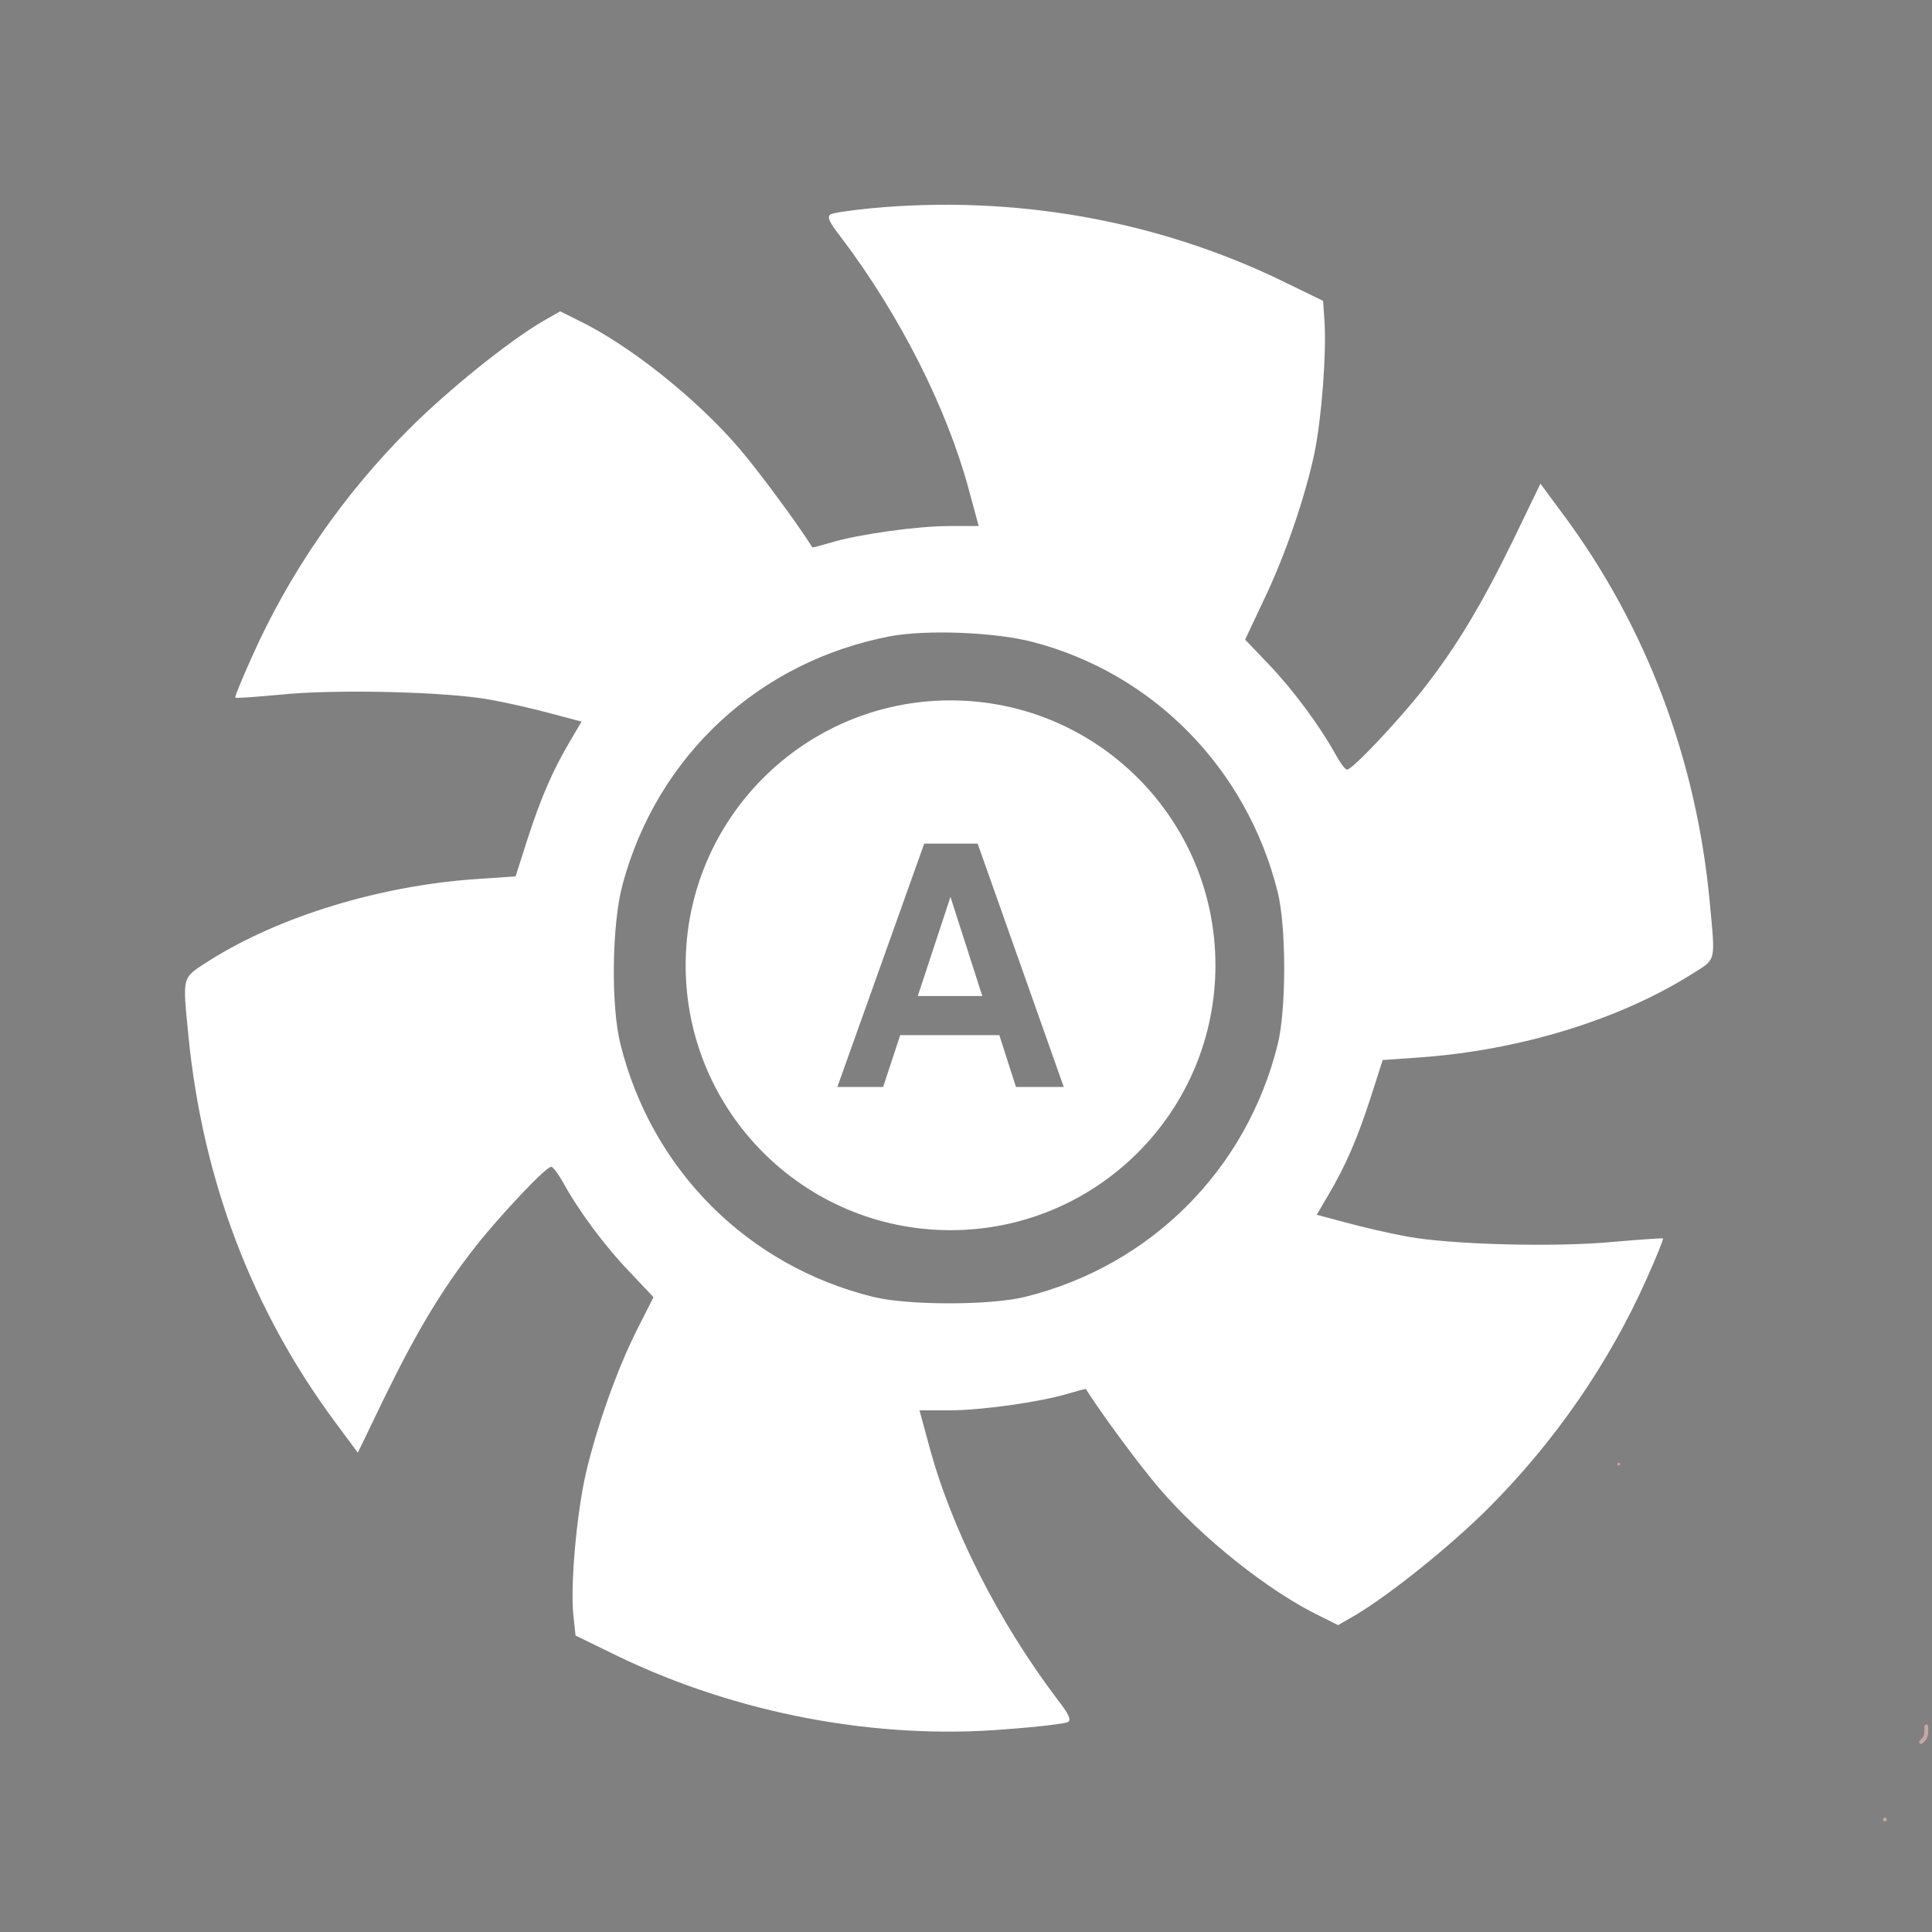<?xml version="1.0" encoding="UTF-8" standalone="no" ?>
<!DOCTYPE svg PUBLIC "-//W3C//DTD SVG 1.1//EN" "http://www.w3.org/Graphics/SVG/1.1/DTD/svg11.dtd">
<svg xmlns="http://www.w3.org/2000/svg" xmlns:xlink="http://www.w3.org/1999/xlink" version="1.1" width="512" height="512" viewBox="0 0 682.67 682.67" xml:space="preserve">
<rect x="0" y="0" width="682.67" height="682.67" fill="#808080" stroke="none"/>
<desc>Created with Fabric.js 3.6.3</desc>
<defs>
</defs>
<rect x="0" y="0" width="100%" height="100%" fill="rgba(255, 255, 255, 0)"></rect>
<g transform="matrix(1 0 0 1 572 517.33)"  >
<path style="stroke: rgb(200,166,166); stroke-width: 1; stroke-dasharray: none; stroke-linecap: round; stroke-dashoffset: 0; stroke-linejoin: round; stroke-miterlimit: 10; fill: none; fill-rule: nonzero; opacity: 1;"  transform=" translate(-572, -517.33)" d="M 571.999 517.333 L 572.001 517.333" stroke-linecap="round" />
</g>
<g transform="matrix(0.69 0 0 0.69 155.03 29.24)"  >
<path style="stroke: none; stroke-width: 1; stroke-dasharray: none; stroke-linecap: butt; stroke-dashoffset: 0; stroke-linejoin: miter; stroke-miterlimit: 4; fill: rgb(55,65,73); fill-rule: nonzero; opacity: 1;"  transform=" translate(-122.86, -37.29)" d="M 122.867 37.289 c -0.004 0 -0.004 0.004 -0.008 0.004 L 122.867 37.289 L 122.867 37.289 z" stroke-linecap="round" />
</g>
<g transform="matrix(1.27 0 0 1.27 -24.73 84.73)"  >
<path style="stroke: none; stroke-width: 1; stroke-dasharray: none; stroke-linecap: butt; stroke-dashoffset: 0; stroke-linejoin: miter; stroke-miterlimit: 4; fill: rgb(55,65,73); fill-rule: nonzero; opacity: 1;"  transform=" translate(-37.3, -122.86)" d="M 37.293 122.867 l 0.004 -0.012 v 0.004 C 37.297 122.859 37.293 122.863 37.293 122.867 z" stroke-linecap="round" />
</g>
<g transform="matrix(1.37 0 0 1.37 338.23 375.4)"  >
<g style=""   >
		<g transform="matrix(1 0 0 1 249.27 173.27)"  >
<path style="stroke: rgb(200,166,166); stroke-width: 1; stroke-dasharray: none; stroke-linecap: round; stroke-dashoffset: 0; stroke-linejoin: round; stroke-miterlimit: 10; fill: none; fill-rule: nonzero; opacity: 1;"  transform=" translate(-499.33, -444.67)" d="M 500.001 442.666 Q 500 442.667 500 444 Q 500 445.333 499.333 446 L 498.666 446.668" stroke-linecap="round" />
</g>
		<g transform="matrix(1 0 0 1 239.26 195.27)"  >
<path style="stroke: rgb(200,166,166); stroke-width: 1; stroke-dasharray: none; stroke-linecap: round; stroke-dashoffset: 0; stroke-linejoin: round; stroke-miterlimit: 10; fill: none; fill-rule: nonzero; opacity: 1;"  transform=" translate(-489.33, -466.67)" d="M 489.332 466.667 L 489.334 466.667" stroke-linecap="round" />
</g>
		<g transform="matrix(2.24 0 0 2.24 -1.72 -25.05)"  >
<g style=""   >
		<g transform="matrix(1 0 0 1 18 18)"  >
<rect style="stroke: none; stroke-width: 1; stroke-dasharray: none; stroke-linecap: butt; stroke-dashoffset: 0; stroke-linejoin: miter; stroke-miterlimit: 4; fill: none; fill-rule: nonzero; opacity: 1;"  x="-50" y="-50" rx="0" ry="0" width="100" height="100" />
</g>
		<g transform="matrix(1 0 0 1 -0.06 -2.17)"  >
<path style="stroke: none; stroke-width: 1; stroke-dasharray: none; stroke-linecap: butt; stroke-dashoffset: 0; stroke-linejoin: miter; stroke-miterlimit: 4; fill: rgb(255,255,255); fill-rule: nonzero; opacity: 1;"  transform=" translate(-31.93, -29.83)" d="m 28.216 35.543 h 7.431 l -3.666 -11.418 z" stroke-linecap="round" />
</g>
		<g transform="matrix(1 0 0 1 0 0)"  >
<path style="stroke: rgb(255,255,255); stroke-width: 1; stroke-dasharray: none; stroke-linecap: butt; stroke-dashoffset: 0; stroke-linejoin: miter; stroke-miterlimit: 4; fill: rgb(255,255,255); fill-rule: nonzero; opacity: 1;"  transform=" translate(-32, -32)" d="m 32 2 c -16.568 0 -30 13.431 -30 30 c 0 16.569 13.432 30 30 30 s 30 -13.432 30 -30 c 0 -16.569 -13.432 -30 -30 -30 m 7.167 44.508 l -1.914 -5.965 h -10.686 l -1.967 5.965 h -6.342 l 10.358 -29.016 h 6.859 l 10.266 29.016 h -6.574" stroke-linecap="round" />
</g>
</g>
</g>
		<g transform="matrix(0.75 0 0 0.75 -212.56 -233.89)"  >
<rect style="stroke: none; stroke-width: 1; stroke-dasharray: none; stroke-linecap: butt; stroke-dashoffset: 0; stroke-linejoin: miter; stroke-miterlimit: 4; fill: rgb(204,29,29); fill-opacity: 0; fill-rule: nonzero; opacity: 1;"  x="-50" y="-50" rx="0" ry="0" width="100" height="100" />
</g>
		<g transform="matrix(0.05 0 0 -0.05 -2.1 -24.3)"  >
<path style="stroke: none; stroke-width: 1; stroke-dasharray: none; stroke-linecap: butt; stroke-dashoffset: 0; stroke-linejoin: miter; stroke-miterlimit: 4; fill: rgb(255,255,255); fill-rule: nonzero; opacity: 1;"  transform=" translate(-4999.84, -108.31)" d="M 4596 4028.1 c -98.6 -9.7 -193.3 -23.2 -206.8 -30.9 c -21.3 -11.6 -7.7 -40.6 54.1 -119.8 c 303.5 -402 547 -881.4 661.1 -1310.5 l 48.3 -177.8 h -148.8 c -170.1 0 -469.7 -42.5 -612.7 -85 c -52.2 -15.5 -96.6 -27.1 -96.6 -25.1 c -73.4 117.9 -274.5 390.5 -376.9 510.3 c -220.4 257.1 -568.3 535.4 -835 663 l -88.9 44.5 l -90.8 -52.2 c -177.8 -104.4 -487.1 -353.7 -686.2 -552.8 c -338.3 -336.3 -620.5 -744.2 -813.8 -1179.1 c -50.3 -112.1 -88.9 -204.9 -85 -208.8 c 3.9 -3.9 108.2 3.9 233.9 15.5 c 278.3 29 864 15.5 1086.3 -27.1 c 87 -15.5 228.1 -48.3 313.1 -71.5 l 152.7 -40.6 l -58 -98.6 c -92.8 -156.6 -152.7 -297.7 -220.4 -506.4 l -61.9 -193.3 l -197.2 -13.5 c -496.8 -32.9 -1018.7 -191.4 -1380.1 -419.4 c -146.9 -94.7 -141.1 -71.5 -110.2 -390.5 c 73.4 -742.2 328.6 -1414.9 757.7 -1992.9 l 116 -156.6 l 139.2 288 c 162.4 332.4 291.9 550.9 467.8 775.1 c 131.4 166.2 363.4 411.7 390.4 411.7 c 9.7 0 36.7 -36.7 61.9 -81.2 c 79.3 -145 216.5 -330.5 344.1 -462 l 121.8 -129.5 l -87 -172 c -102.5 -204.9 -203 -489 -260.9 -732.6 c -48.3 -208.8 -81.2 -577.9 -65.7 -732.6 l 11.6 -108.2 l 218.4 -106.3 c 612.7 -295.8 1333.7 -433 2002.5 -376.9 c 162.4 11.6 303.5 29 318.9 36.7 c 19.3 11.6 3.9 42.5 -56.1 119.8 c -303.5 402.1 -547 881.4 -661.1 1310.5 l -48.3 177.8 h 148.8 c 170.1 0 469.7 42.5 612.7 85 c 52.2 15.5 96.7 27.1 96.7 25.1 c 73.4 -117.9 274.5 -390.5 376.9 -510.3 c 220.4 -257.1 568.3 -535.4 835 -663 l 88.9 -44.5 l 90.8 52.2 c 177.8 106.3 487.1 353.7 686.2 552.8 c 340.2 340.2 620.5 746.1 813.8 1179.1 c 50.3 112.1 88.9 206.8 85.1 210.7 c -3.9 1.9 -116 -5.8 -251.3 -17.4 c -293.8 -29 -840.8 -15.4 -1068.9 27.1 c -87 15.5 -228.1 48.3 -313.1 71.5 l -152.7 40.6 l 58 98.6 c 92.8 156.6 152.7 297.7 220.4 506.4 l 61.9 193.3 l 191.3 13.5 c 514.2 36.7 1028.3 193.3 1405.3 431 c 125.6 79.3 119.8 56 90.8 367.3 c -67.7 734.5 -326.7 1424.6 -757.7 2004.5 l -116 156.6 l -139.2 -288 c -162.4 -332.5 -291.9 -550.9 -467.8 -775.1 c -131.5 -166.2 -363.4 -411.7 -390.5 -411.7 c -9.7 0 -36.7 36.7 -61.9 83.1 c -79.2 143 -216.5 328.6 -342.1 460 L 6527 1803.3 l 94.7 201 c 112.1 232 216.5 539.3 262.9 761.6 c 36.7 175.9 61.9 508.4 52.2 672.7 l -7.7 112.1 l -218.4 106.3 C 6065 3968.1 5330.5 4097.7 4596 4028.1 z M 5429.1 1791.7 c 626.3 -162.4 1107.6 -655.3 1266.1 -1291.2 c 44.5 -179.8 44.5 -605 0 -784.8 c -160.4 -647.5 -655.3 -1142.4 -1302.8 -1302.8 c -179.8 -44.5 -605 -44.5 -784.8 0 c -647.5 160.4 -1140.4 653.3 -1302.8 1302.8 c -50.2 199.1 -44.5 624.3 11.6 827.3 c 179.8 663 703.6 1148.2 1380.1 1277.7 C 4884 1855.4 5235.8 1841.9 5429.1 1791.7 z" stroke-linecap="round" />
</g>
		<g transform="matrix(1 0 0 1 191.27 271.27)"  >
<path style="stroke: rgb(0,0,0); stroke-width: 1; stroke-dasharray: none; stroke-linecap: round; stroke-dashoffset: 0; stroke-linejoin: round; stroke-miterlimit: 10; fill: none; fill-rule: nonzero; opacity: 1;"  transform=" translate(-441.33, -542.67)" d="M 441.332 542.667 L 441.334 542.667" stroke-linecap="round" />
</g>
		<g transform="matrix(1 0 0 1 209.93 267.27)"  >
<path style="stroke: rgb(0,0,0); stroke-width: 1; stroke-dasharray: none; stroke-linecap: round; stroke-dashoffset: 0; stroke-linejoin: round; stroke-miterlimit: 10; fill: none; fill-rule: nonzero; opacity: 1;"  transform=" translate(-460, -538.67)" d="M 459.999 538.667 L 460.001 538.667" stroke-linecap="round" />
</g>
</g>
</g>
</svg>